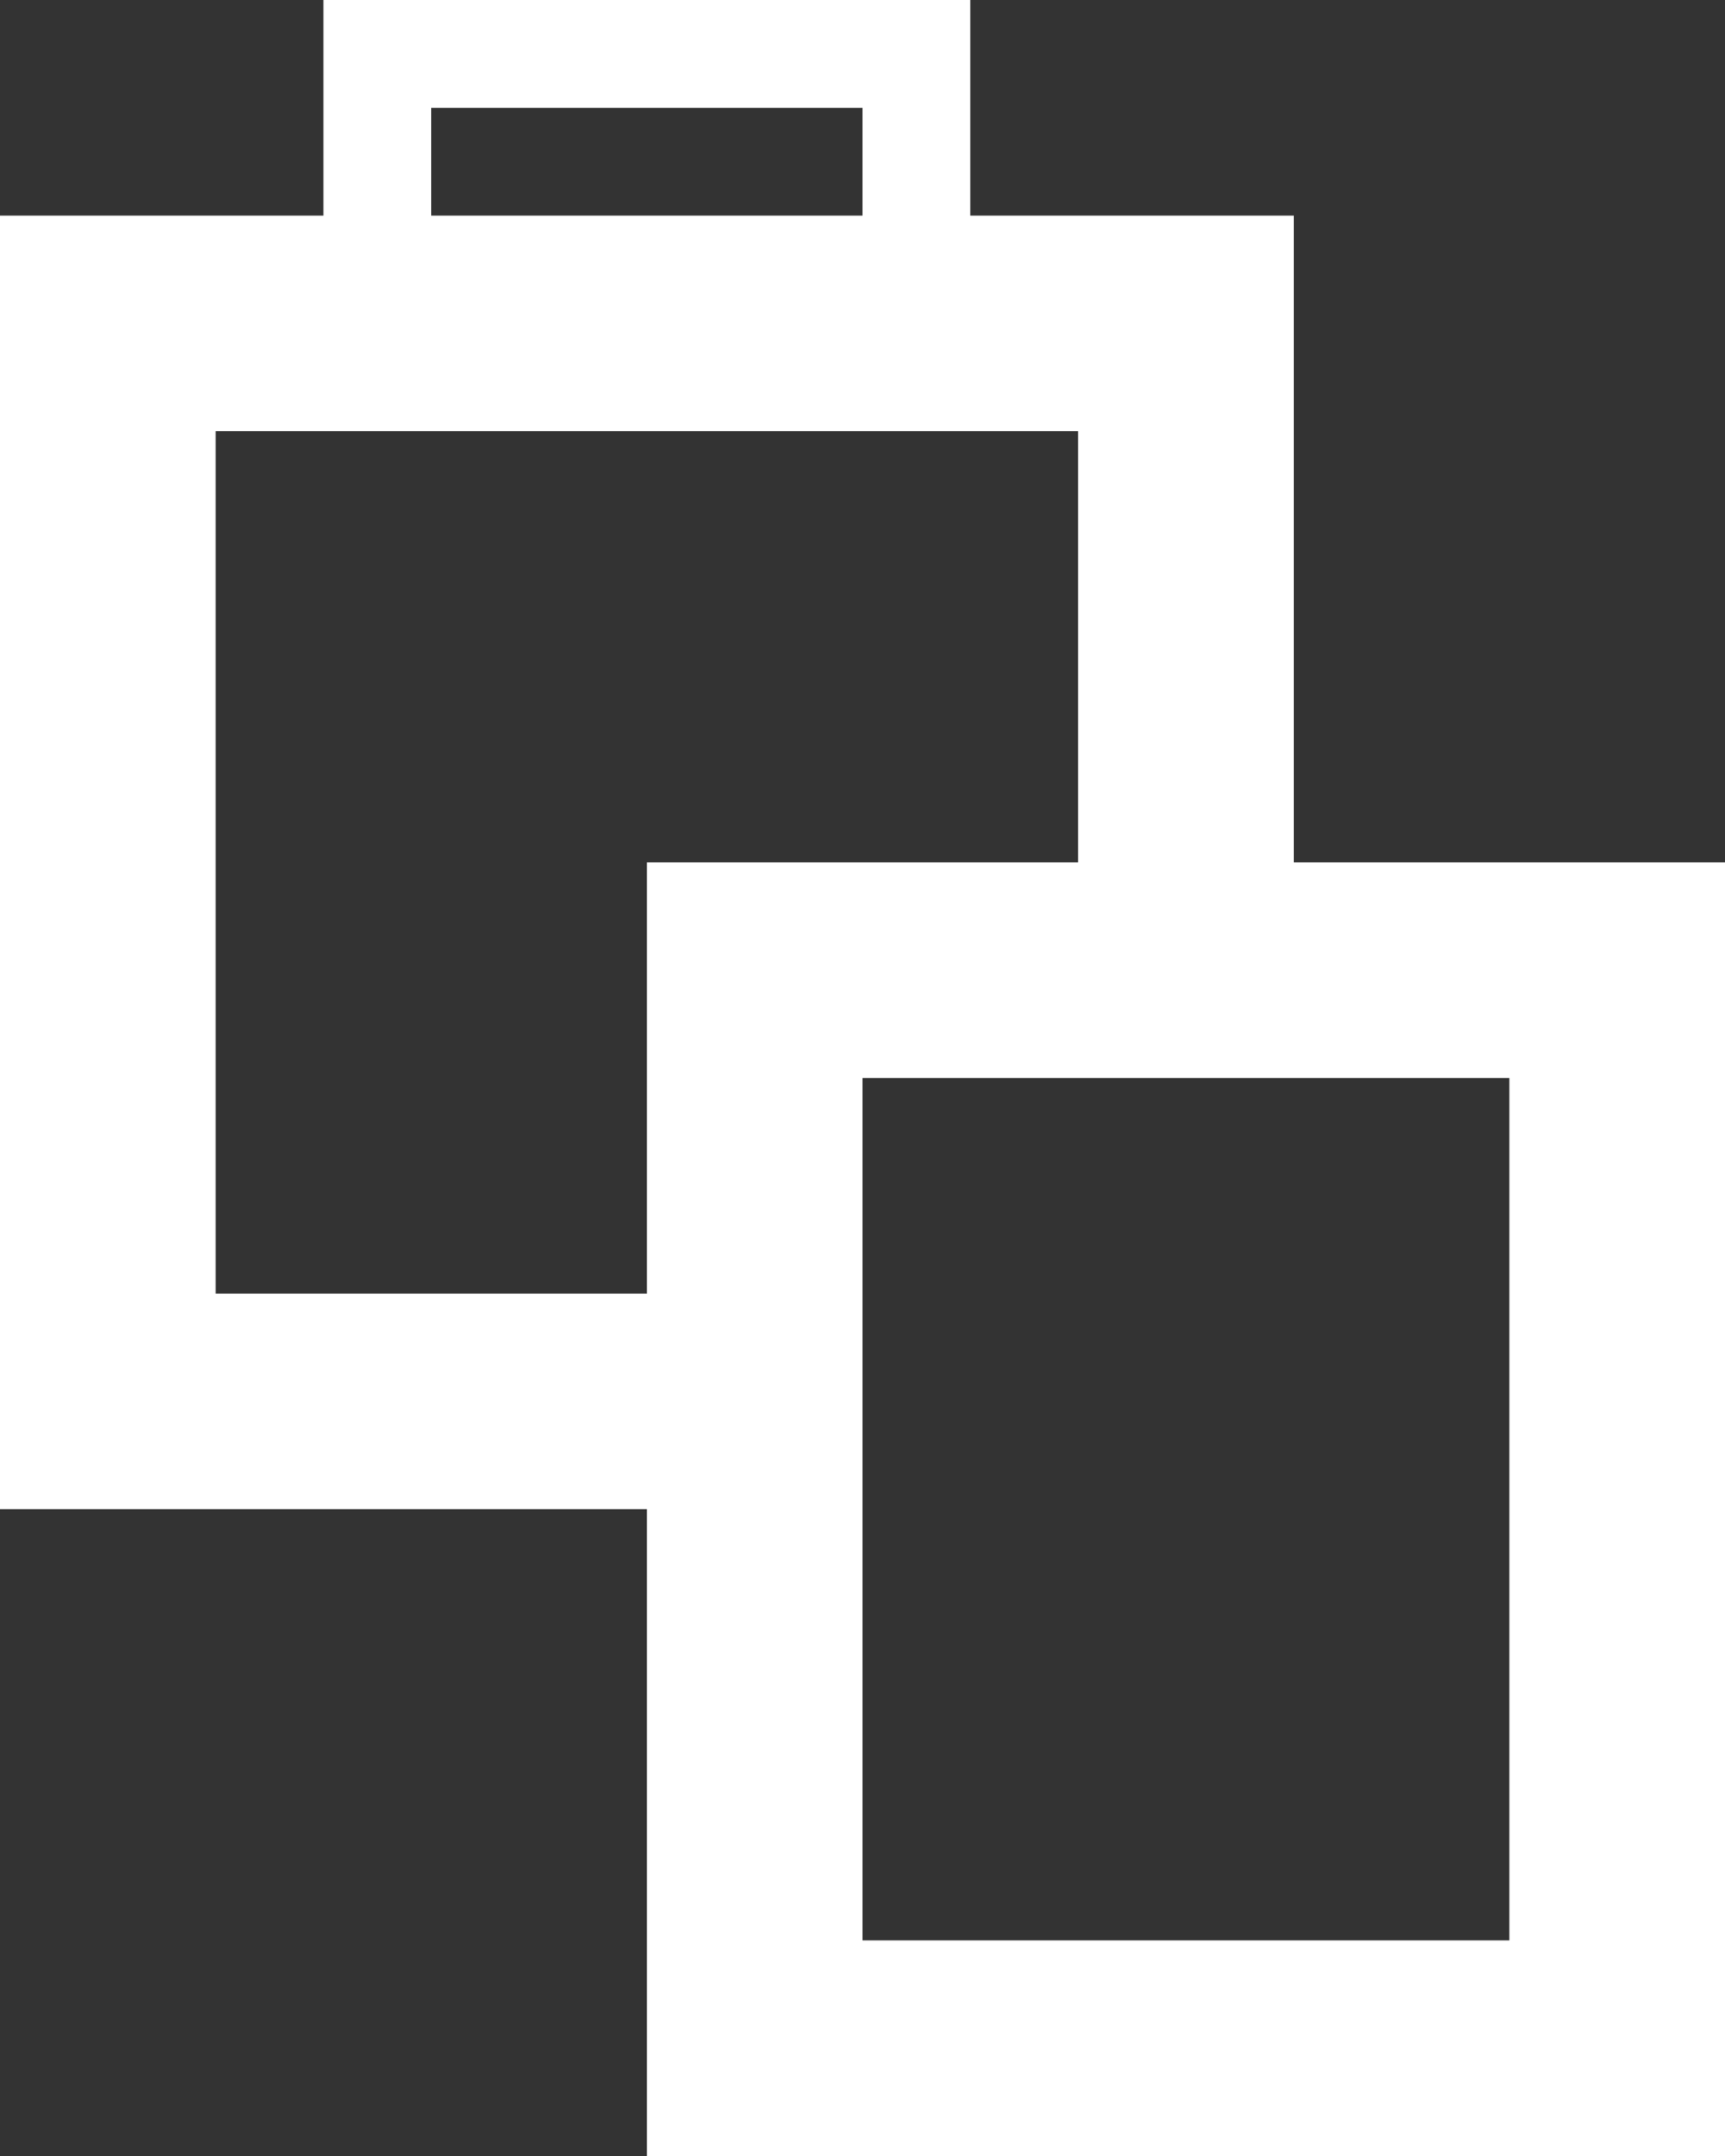 <svg width="16" height="20" viewBox="0 0 16 20" fill="none" xmlns="http://www.w3.org/2000/svg">
<rect x="0" y="0" width="16" height="20" fill="#333333" stroke="none"/>
<path fill-rule="evenodd" clip-rule="evenodd" d="M3 0H9V2H12V8H16V20H6V14H0V2H3V0ZM6 12V8H10V4H2V12H6ZM14 10H8V18H14V10ZM8 1H4V2H8V1Z" fill="white"/>
</svg>
